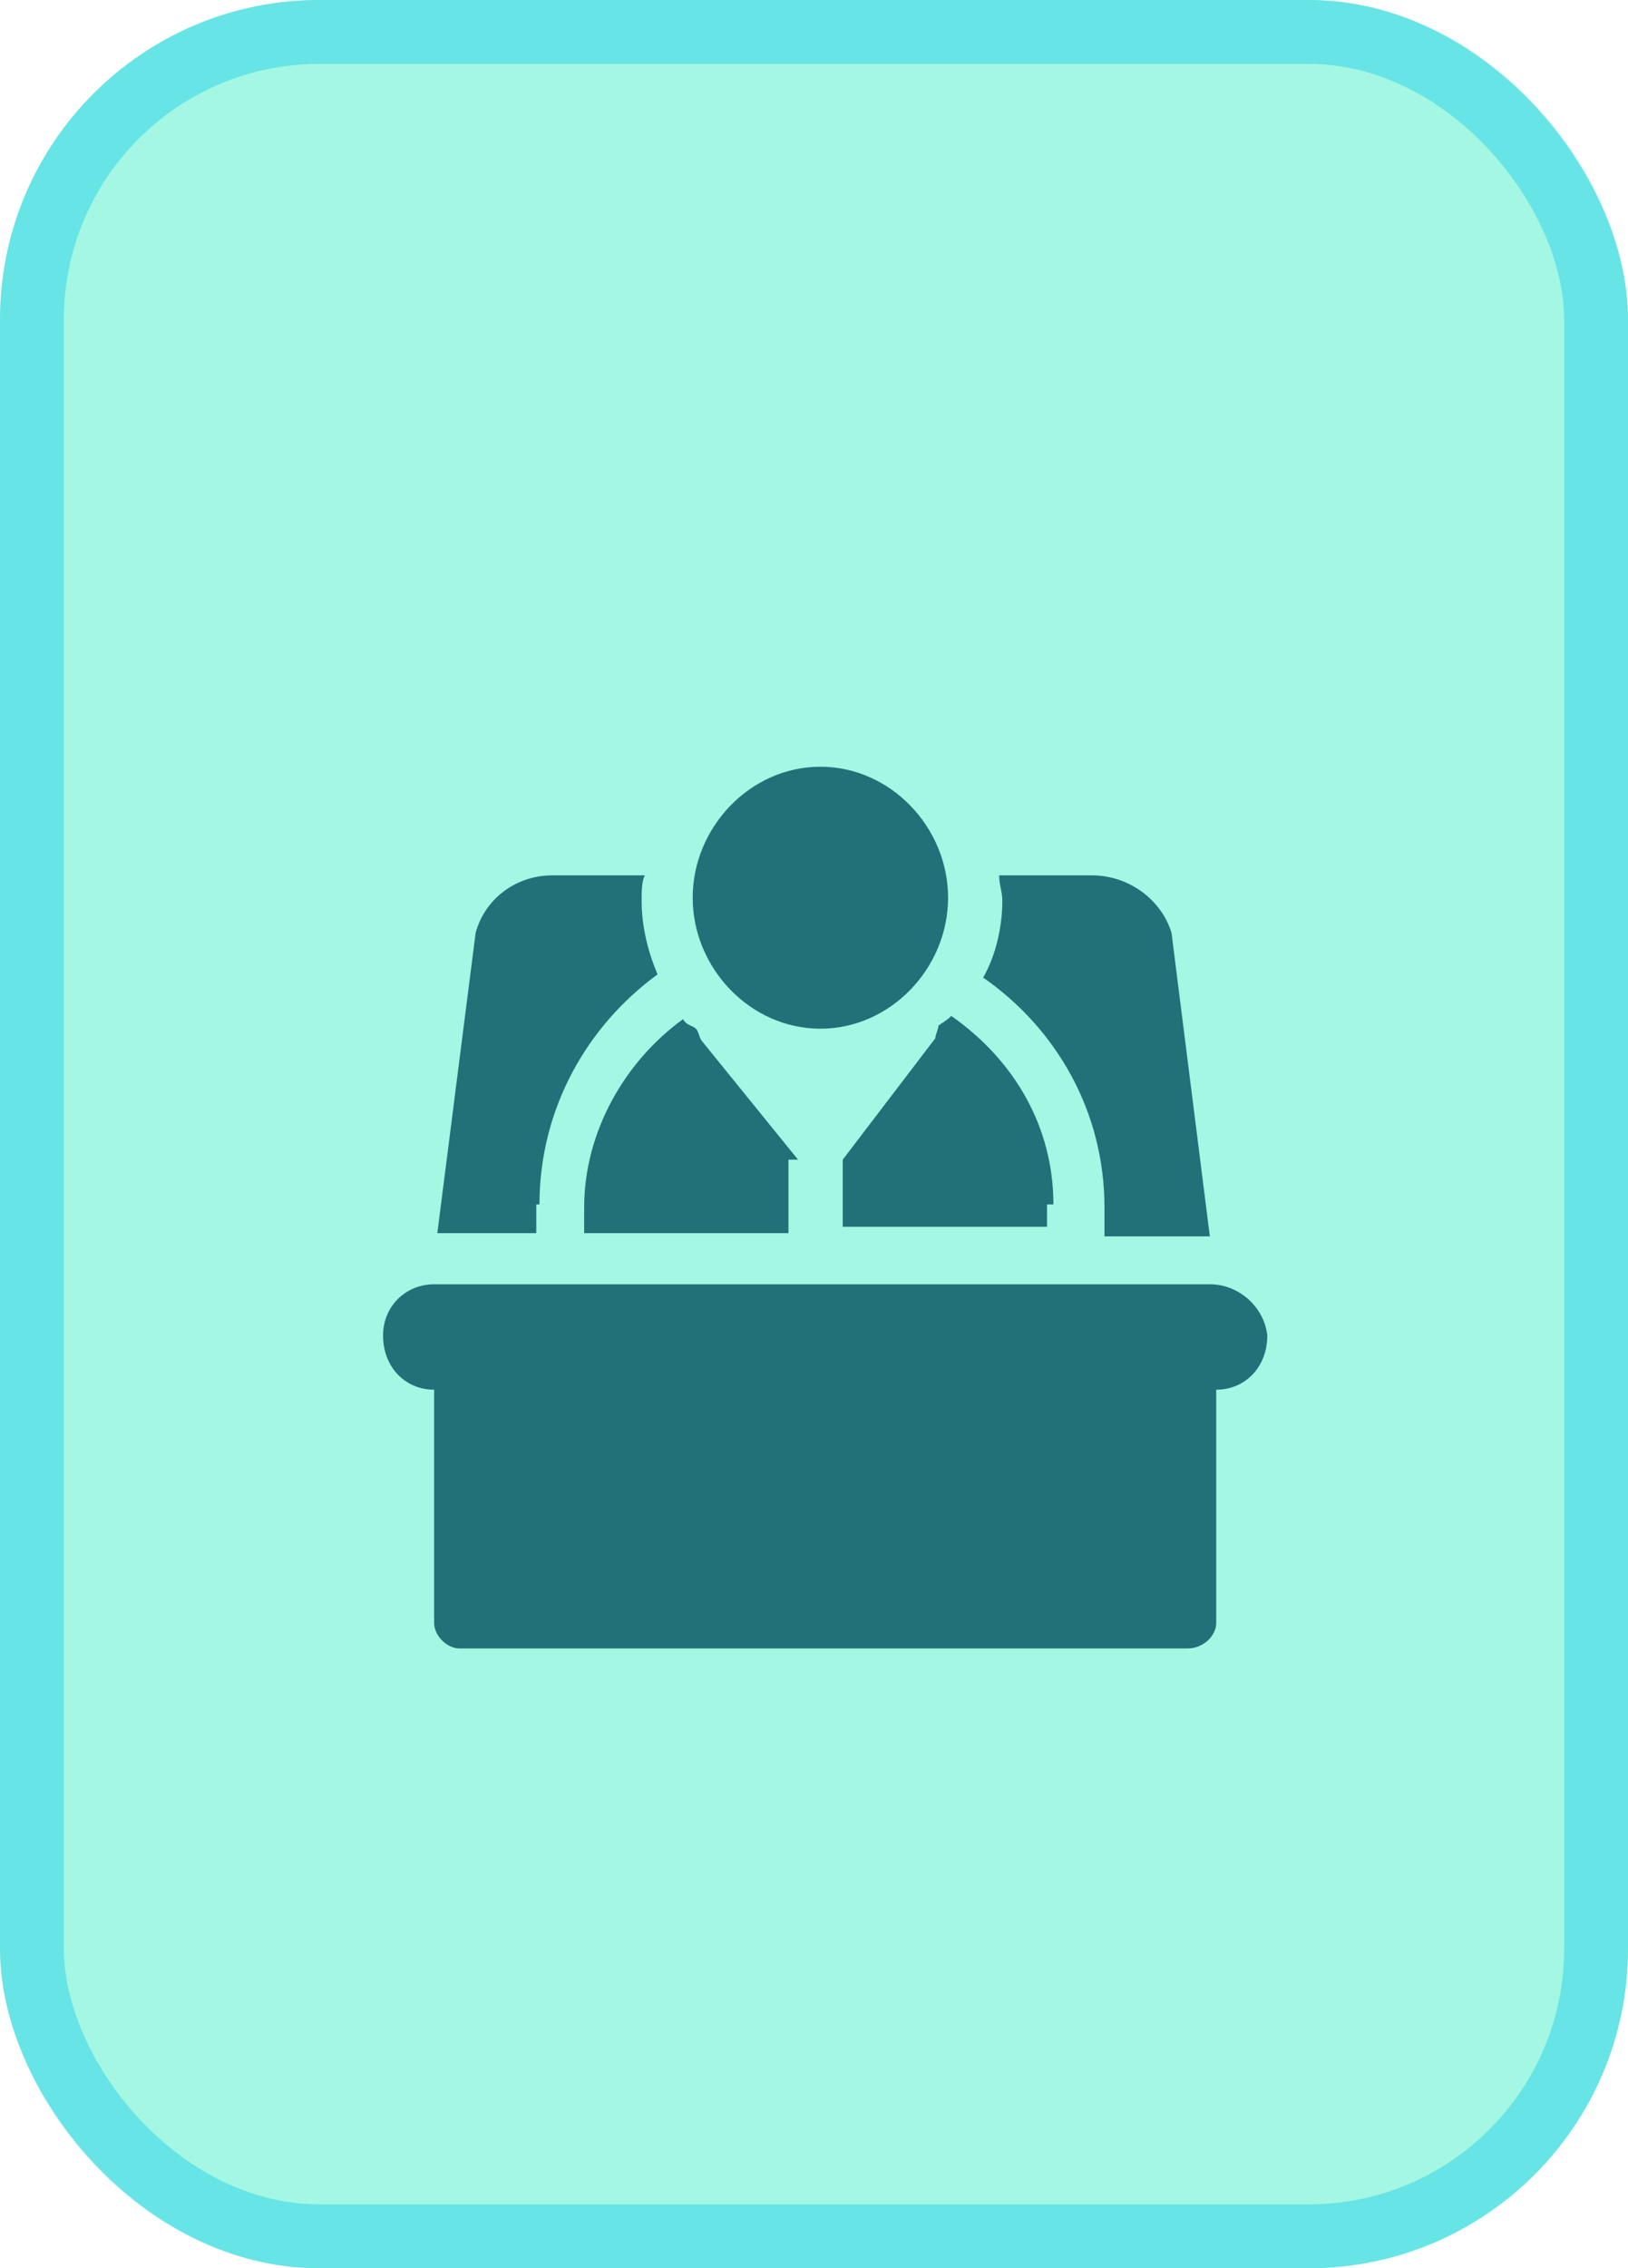 <svg width="51" height="71" viewBox="0 0 51 71" fill="none" xmlns="http://www.w3.org/2000/svg">
<g clip-path="url(#clip0_3_46)">
<path fill-rule="evenodd" clip-rule="evenodd" d="M25.7 24C23.5 24 21.7 25.9 21.7 28.1C21.7 30.3 23.5 32.2 25.7 32.2C27.9 32.2 29.7 30.3 29.7 28.1C29.7 25.9 27.9 24 25.7 24Z" fill="#1F1849"/>
<path fill-rule="evenodd" clip-rule="evenodd" d="M13.6 40.2C12.7 40.2 12 40.9 12 41.8C12 42.8 12.7 43.5 13.6 43.5V50.8C13.6 51.2 14 51.6 14.4 51.6H37.2C37.7 51.6 38.1 51.2 38.1 50.8V43.5C39 43.5 39.7 42.8 39.7 41.8C39.6 40.9 38.8 40.2 37.9 40.2H13.6Z" fill="#1F1849"/>
<path fill-rule="evenodd" clip-rule="evenodd" d="M31.3 27.4C31.3 27.7 31.4 27.9 31.4 28.2C31.4 29 31.2 29.9 30.8 30.6C33.1 32.2 34.6 34.8 34.6 37.8V38.7H37.9L36.7 29.2C36.4 28.2 35.4 27.4 34.2 27.4H31.3V27.4Z" fill="#1F1849"/>
<path fill-rule="evenodd" clip-rule="evenodd" d="M17.3 27.4C16.2 27.4 15.2 28.1 14.9 29.2L13.7 38.6H16.8V37.7H16.9C16.9 34.7 18.4 32.1 20.6 30.5C20.3 29.8 20.1 29 20.1 28.2C20.1 27.9 20.1 27.6 20.2 27.4H17.3V27.4Z" fill="#1F1849"/>
<path fill-rule="evenodd" clip-rule="evenodd" d="M29.8 31.8C29.7 31.9 29.7 31.9 29.4 32.1C29.4 32.2 29.3 32.4 29.3 32.5L26.4 36.3V38.4H32.8V37.7H33C33 35.3 31.8 33.2 29.8 31.8Z" fill="#1F1849"/>
<path fill-rule="evenodd" clip-rule="evenodd" d="M21.4 31.9C19.6 33.2 18.3 35.4 18.3 37.8V38.6H24.7V36.3H25L22 32.6C21.9 32.5 21.9 32.3 21.8 32.2C21.7 32.1 21.5 32.1 21.4 31.9Z" fill="#1F1849"/>
</g>
<rect width="51" height="71" rx="10" fill="#25ECBC" fill-opacity="0.42"/>
<rect x="1" y="1" width="49" height="69" rx="9" stroke="#2DD1E8" stroke-opacity="0.51" stroke-width="2"/>
<defs>
<clipPath id="clip0_3_46">
<rect width="27.7" height="27.6" fill="white" transform="translate(12 24)"/>
</clipPath>
</defs>
</svg>
